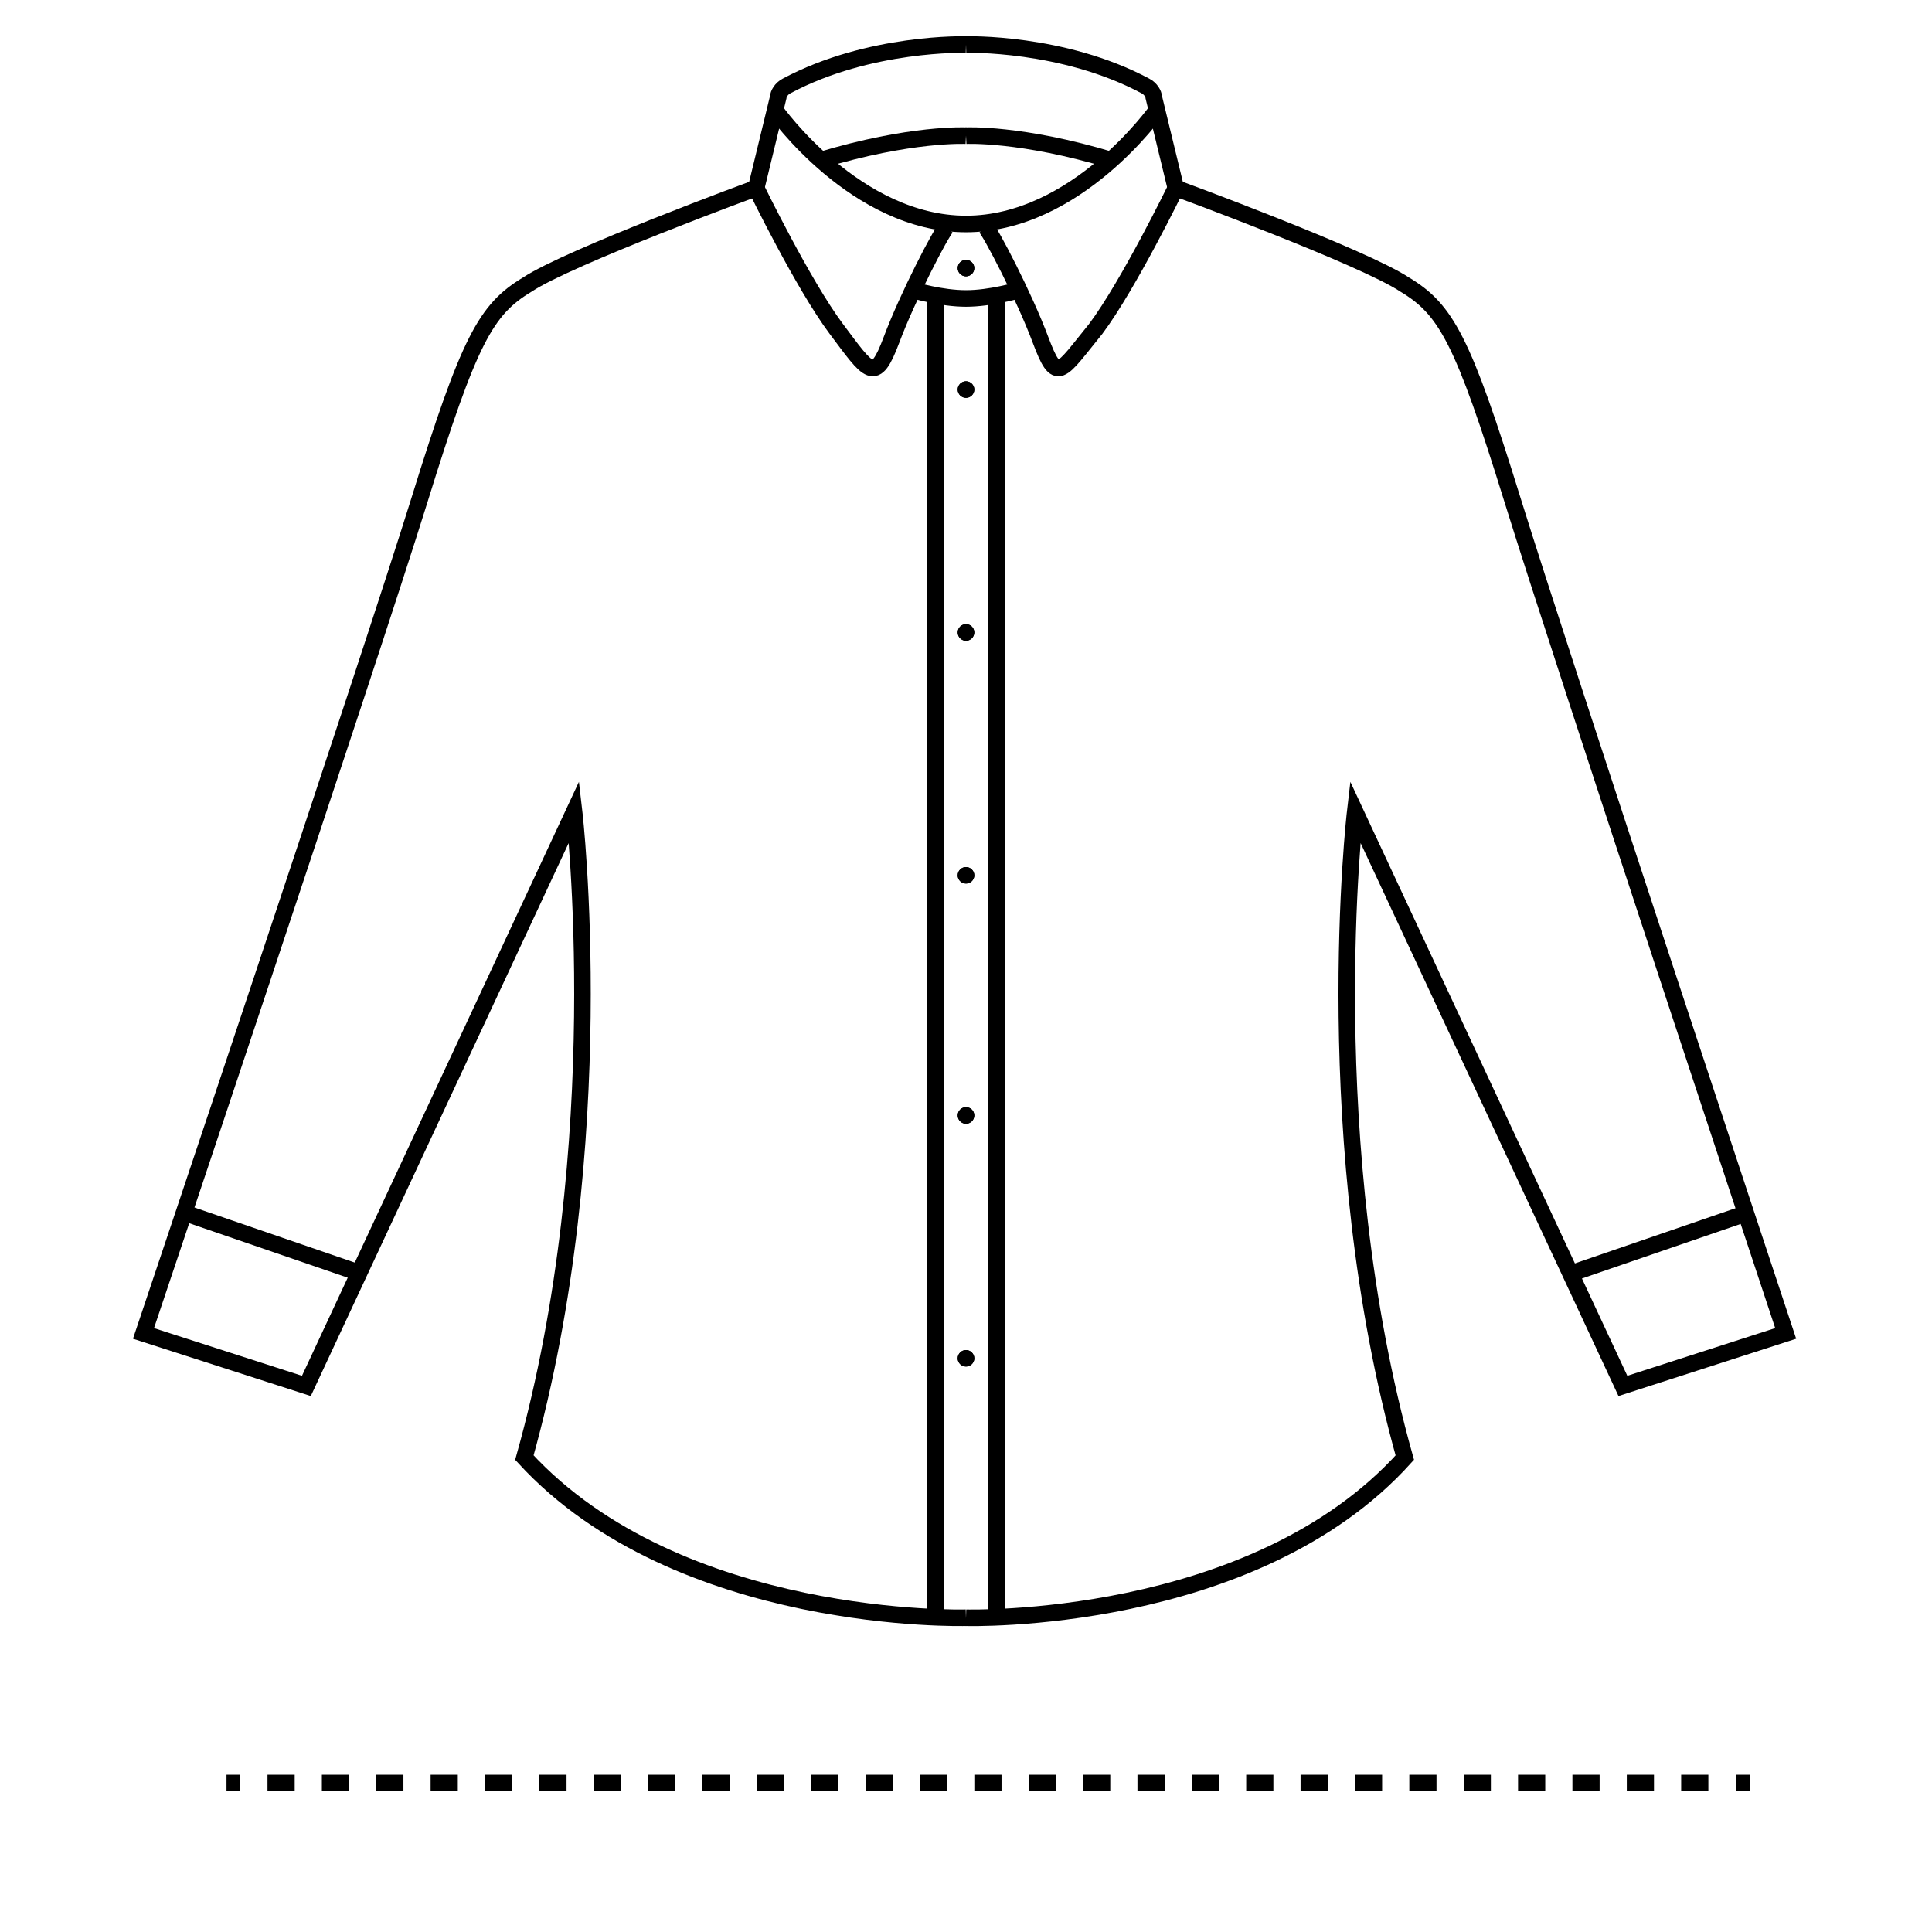 <?xml version="1.0" encoding="iso-8859-1"?>
<!-- Generator: Adobe Illustrator 26.4.0, SVG Export Plug-In . SVG Version: 6.00 Build 0)  -->
<svg version="1.1" id="Layer_1" xmlns="http://www.w3.org/2000/svg" xmlns:xlink="http://www.w3.org/1999/xlink" x="0px" y="0px"
	 width="70px" height="70px" viewBox="0 0 70 70" style="enable-background:new 0 0 70 70;" xml:space="preserve">
<style type="text/css">
	.st0{fill:none;stroke:#000000;stroke-width:0.6;stroke-miterlimit:10;}
	.st1{fill:none;stroke:#000000;stroke-width:0.6;stroke-miterlimit:10;stroke-dasharray:0.985,0.985;}
</style>
<g id="surface1_00000176758528389798348840000011442969739033643413_">
	<path class="st0" d="M35,1.614c0,0,3.5-0.102,6.5,1.5c0.199,0.102,0.301,0.301,0.301,0.398l0.801,3.301
		c0,0,6.797,2.5,8.297,3.5c1.5,0.902,2.102,2,3.902,7.801s9.898,30.199,9.898,30.199l-5.898,1.902l-9.699-20.801
		c0,0-1.402,12,1.797,23.398C45.398,58.915,35,58.614,35,58.614"/>
	<path class="st0" d="M42.602,6.814c0,0-1.703,3.5-2.902,5.102c-1.301,1.598-1.398,2-2,0.398
		c-0.598-1.598-1.801-3.898-2-4.098"/>
	<path class="st0" d="M41.898,4.013c0,0-2.898,4.102-6.898,4.102"/>
	<path class="st0" d="M35,4.915c0,0,2-0.102,5.301,0.898"/>
	<path class="st0" d="M36.898,10.513c0,0-1,0.301-1.898,0.301"/>
	<path class="st0" d="M63.398,43.915L57,46.114"/>
	<path d="M35.301,9.716c0,0.164-0.137,0.297-0.301,0.297S34.699,9.88,34.699,9.716c0-0.168,0.137-0.301,0.301-0.301
		S35.301,9.548,35.301,9.716z"/>
	<path d="M35.301,14.114c0,0.164-0.137,0.301-0.301,0.301s-0.301-0.137-0.301-0.301S34.836,13.814,35,13.814
		S35.301,13.95,35.301,14.114z"/>
	<path d="M35.301,22.915c0,0.164-0.137,0.301-0.301,0.301s-0.301-0.137-0.301-0.301c0-0.168,0.137-0.301,0.301-0.301
		S35.301,22.747,35.301,22.915z"/>
	<path d="M35.301,31.716c0,0.164-0.137,0.297-0.301,0.297s-0.301-0.133-0.301-0.297c0-0.168,0.137-0.301,0.301-0.301
		S35.301,31.548,35.301,31.716z"/>
	<path d="M35.301,40.415c0,0.164-0.137,0.301-0.301,0.301s-0.301-0.137-0.301-0.301c0-0.168,0.137-0.301,0.301-0.301
		S35.301,40.247,35.301,40.415z"/>
	<path d="M35.301,49.216c0,0.164-0.137,0.297-0.301,0.297s-0.301-0.133-0.301-0.297c0-0.168,0.137-0.301,0.301-0.301
		S35.301,49.048,35.301,49.216z"/>
	<path class="st0" d="M36.102,10.814v47.801"/>
	<path class="st0" d="M35,1.614c0,0-3.5-0.102-6.5,1.5c-0.199,0.102-0.301,0.301-0.301,0.398l-0.801,3.301
		c0,0-6.797,2.5-8.297,3.5c-1.5,0.902-2.102,2-3.902,7.801s-10,30.199-10,30.199l5.902,1.902l9.699-20.801
		c0,0,1.398,12-1.801,23.398c5.602,6.102,16,5.801,16,5.801"/>
	<path class="st0" d="M27.398,6.814c0,0,1.703,3.5,2.902,5.102c1.199,1.598,1.398,2,2,0.398
		c0.598-1.598,1.801-3.898,2-4.098"/>
	<path class="st0" d="M28.102,4.013c0,0,2.898,4.102,6.898,4.102"/>
	<path class="st0" d="M35,4.915c0,0-2-0.102-5.301,0.898"/>
	<path class="st0" d="M33.102,10.513c0,0,1,0.301,1.898,0.301"/>
	<path class="st0" d="M6.602,43.915L13,46.114"/>
	<path d="M35.301,9.716c0,0.164-0.137,0.297-0.301,0.297S34.699,9.88,34.699,9.716c0-0.168,0.137-0.301,0.301-0.301
		S35.301,9.548,35.301,9.716z"/>
	<path d="M35.301,14.114c0,0.164-0.137,0.301-0.301,0.301s-0.301-0.137-0.301-0.301S34.836,13.814,35,13.814
		S35.301,13.95,35.301,14.114z"/>
	<path d="M35.301,22.915c0,0.164-0.137,0.301-0.301,0.301s-0.301-0.137-0.301-0.301c0-0.168,0.137-0.301,0.301-0.301
		S35.301,22.747,35.301,22.915z"/>
	<path d="M35.301,31.716c0,0.164-0.137,0.297-0.301,0.297s-0.301-0.133-0.301-0.297c0-0.168,0.137-0.301,0.301-0.301
		S35.301,31.548,35.301,31.716z"/>
	<path d="M35.301,40.415c0,0.164-0.137,0.301-0.301,0.301s-0.301-0.137-0.301-0.301c0-0.168,0.137-0.301,0.301-0.301
		S35.301,40.247,35.301,40.415z"/>
	<path d="M35.301,49.216c0,0.164-0.137,0.297-0.301,0.297s-0.301-0.133-0.301-0.297c0-0.168,0.137-0.301,0.301-0.301
		S35.301,49.048,35.301,49.216z"/>
	<path class="st0" d="M33.898,10.814v47.801"/>
</g>
<g>
	<g>
		<line class="st0" x1="8.207" y1="64.603" x2="8.707" y2="64.603"/>
		<line class="st1" x1="9.692" y1="64.603" x2="62.406" y2="64.603"/>
		<line class="st0" x1="62.898" y1="64.603" x2="63.398" y2="64.603"/>
	</g>
</g>
</svg>
